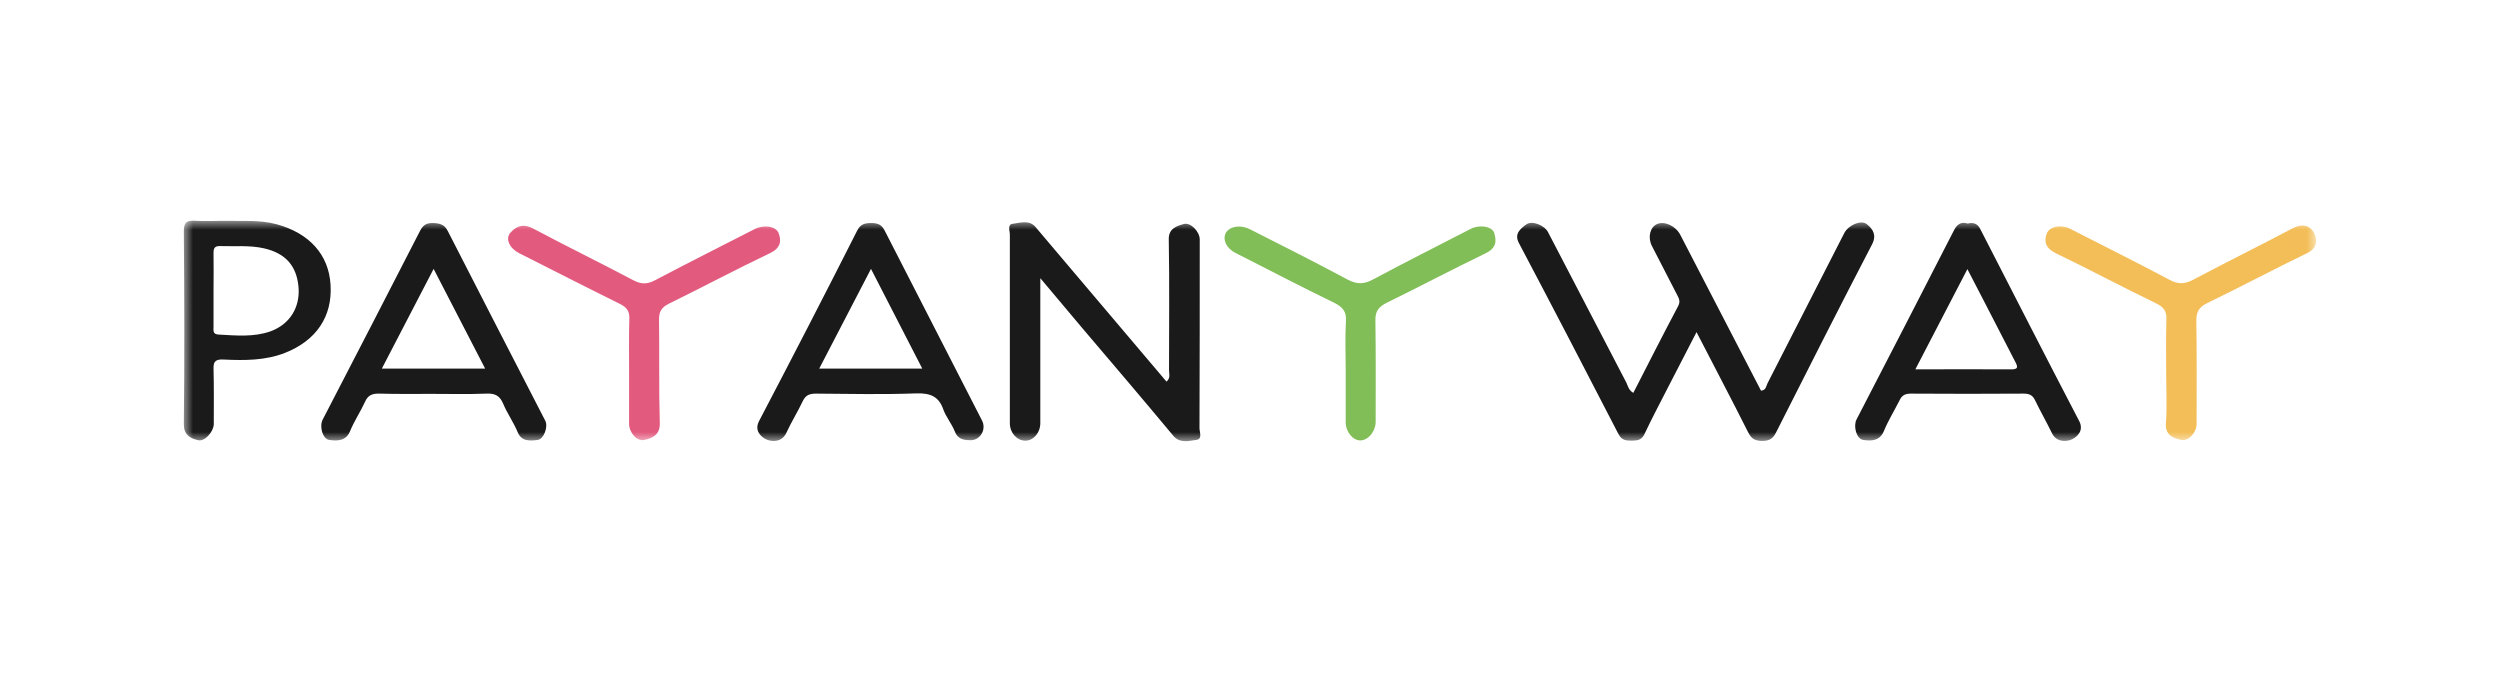 <?xml version="1.0" encoding="UTF-8" standalone="no"?>
<svg width="136px" height="37px" viewBox="0 0 136 37" version="1.1" xmlns="http://www.w3.org/2000/svg" xmlns:xlink="http://www.w3.org/1999/xlink" xmlns:sketch="http://www.bohemiancoding.com/sketch/ns">
    <!-- Generator: Sketch 3.2.2 (9983) - http://www.bohemiancoding.com/sketch -->
    <title>Artboard 29</title>
    <desc>Created with Sketch.</desc>
    <defs>
        <path id="path-1" d="M0,12 L115.997,12 L115.997,0.005 L0,0.005"></path>
    </defs>
    <g id="Courses" stroke="none" stroke-width="1" fill="none" fill-rule="evenodd" sketch:type="MSPage">
        <g id="Artboard-29" sketch:type="MSArtboardGroup">
            <g id="payanyway_logo\" sketch:type="MSLayerGroup" transform="translate(10, 12)">
                <g id="Group-10">
                    <mask id="mask-2" sketch:name="Clip 2" fill="white">
                        <use xlink:href="#path-1"></use>
                    </mask>
                    <g id="Clip-2"></g>
                    <path d="M82.291,6.067 L80.73,9.093 C80.302,9.933 79.86,10.76 79.46,11.613 C79.308,11.933 79.087,11.973 78.756,11.973 C78.424,11.973 78.217,11.933 78.051,11.627 C76.256,8.147 74.447,4.667 72.624,1.213 C72.362,0.707 72.721,0.44 73.025,0.213 C73.329,-0.027 74.019,0.253 74.212,0.627 L78.48,8.827 C78.562,9.013 78.604,9.227 78.852,9.373 C79.667,7.787 80.468,6.2 81.297,4.64 C81.421,4.4 81.338,4.24 81.241,4.053 L79.86,1.373 C79.626,0.907 79.764,0.347 80.15,0.187 C80.551,0.013 81.159,0.293 81.407,0.773 L85.799,9.253 C86.089,9.227 86.075,8.987 86.158,8.84 L90.328,0.68 C90.549,0.253 91.226,-0.053 91.543,0.187 C91.889,0.453 92.096,0.787 91.847,1.28 C90.08,4.68 88.353,8.093 86.627,11.507 C86.461,11.84 86.282,11.987 85.868,11.987 C85.44,11.987 85.26,11.84 85.094,11.507 C84.197,9.72 83.258,7.947 82.291,6.067" id="Fill-1" fill="#1A1A1A" sketch:type="MSShapeGroup" mask="url(#mask-2)"></path>
                    <path d="M46.593,3.133 L46.593,11.013 C46.593,11.547 46.22,11.973 45.779,11.973 C45.323,11.973 44.936,11.547 44.936,11.027 L44.936,0.76 C44.936,0.56 44.784,0.2 45.102,0.173 C45.502,0.12 45.986,-0.053 46.331,0.347 L47.56,1.8 L53.457,8.76 C53.691,8.56 53.595,8.333 53.595,8.147 C53.595,5.773 53.622,3.4 53.581,1.027 C53.567,0.44 53.981,0.307 54.396,0.187 C54.769,0.08 55.266,0.6 55.266,1.027 C55.266,4.44 55.266,7.867 55.252,11.293 C55.252,11.507 55.431,11.893 55.072,11.933 C54.658,11.987 54.175,12.133 53.816,11.693 C52.172,9.72 50.515,7.773 48.858,5.827 L46.593,3.133" id="Fill-3" fill="#1A1A1A" sketch:type="MSShapeGroup" mask="url(#mask-2)"></path>
                    <path d="M13.52,9.427 C12.567,9.427 11.6,9.44 10.647,9.413 C10.247,9.4 10.012,9.507 9.86,9.853 C9.611,10.4 9.266,10.907 9.045,11.453 C8.824,11.987 8.369,12 7.913,11.933 C7.554,11.88 7.36,11.213 7.554,10.827 C9.321,7.413 11.089,4 12.843,0.573 C12.995,0.28 13.16,0.12 13.561,0.133 C13.961,0.147 14.182,0.227 14.362,0.573 C16.116,4.013 17.897,7.453 19.665,10.893 C19.83,11.213 19.582,11.893 19.25,11.933 C18.836,11.987 18.367,12.027 18.16,11.507 C17.939,10.973 17.593,10.493 17.372,9.96 C17.193,9.547 16.958,9.387 16.447,9.413 C15.467,9.453 14.486,9.427 13.52,9.427 L13.52,9.427 Z M13.589,2.627 L10.771,8.053 L16.392,8.053 L13.589,2.627 L13.589,2.627 Z" id="Fill-4" fill="#1A1A1A" sketch:type="MSShapeGroup" mask="url(#mask-2)"></path>
                    <path d="M97.04,0.16 C97.44,0.067 97.62,0.227 97.758,0.52 C99.539,3.987 101.307,7.453 103.102,10.893 C103.378,11.413 103.019,11.747 102.729,11.893 C102.398,12.053 101.859,12.053 101.624,11.56 C101.334,10.96 101.003,10.387 100.713,9.787 C100.589,9.52 100.423,9.413 100.091,9.413 C98.034,9.427 95.99,9.427 93.946,9.413 C93.601,9.413 93.449,9.533 93.325,9.8 C93.049,10.347 92.717,10.88 92.482,11.453 C92.261,11.987 91.806,12 91.364,11.933 C90.991,11.88 90.811,11.2 90.991,10.827 C92.759,7.413 94.526,3.987 96.28,0.56 C96.446,0.227 96.653,0.04 97.04,0.16 L97.04,0.16 Z M97.026,2.64 L94.195,8.093 C96.004,8.093 97.675,8.08 99.346,8.093 C99.801,8.107 99.788,7.973 99.622,7.667 C99.07,6.613 98.531,5.533 97.979,4.48 L97.026,2.64 L97.026,2.64 Z" id="Fill-5" fill="#1A1A1A" sketch:type="MSShapeGroup" mask="url(#mask-2)"></path>
                    <path d="M42.796,11.947 C42.409,11.947 42.091,11.88 41.94,11.467 C41.774,11.053 41.47,10.693 41.318,10.28 C41.083,9.6 40.655,9.373 39.84,9.4 C38.031,9.467 36.222,9.427 34.4,9.413 C34.013,9.413 33.82,9.507 33.668,9.827 C33.391,10.413 33.046,10.96 32.784,11.533 C32.549,12.053 32.024,12.053 31.693,11.907 C31.375,11.76 31.03,11.413 31.292,10.907 C33.101,7.453 34.883,4 36.637,0.533 C36.802,0.213 37.023,0.133 37.382,0.133 C37.769,0.133 37.962,0.227 38.128,0.547 C39.882,3.987 41.663,7.427 43.417,10.867 C43.68,11.36 43.32,11.96 42.796,11.947 L42.796,11.947 Z M37.382,2.627 L34.565,8.053 L40.172,8.053 L37.382,2.627 L37.382,2.627 Z" id="Fill-6" fill="#1A1A1A" sketch:type="MSShapeGroup" mask="url(#mask-2)"></path>
                    <path d="M2.21,0.013 C3.162,0.04 4.115,-0.053 5.054,0.2 C6.836,0.693 7.885,1.853 7.982,3.493 C8.092,5.227 7.195,6.533 5.496,7.2 C4.433,7.613 3.314,7.613 2.196,7.56 C1.768,7.533 1.602,7.627 1.616,8.053 C1.643,9.067 1.63,10.067 1.63,11.08 C1.616,11.493 1.132,12.04 0.773,11.947 C0.331,11.84 0,11.653 0,11.08 C0.041,7.587 0.028,4.08 0,0.573 C0,0.067 0.18,-0.027 0.677,0.013 C1.174,0.04 1.699,0.013 2.21,0.013 L2.21,0.013 Z M1.616,3.773 L1.616,5.787 C1.616,5.96 1.56,6.187 1.892,6.2 C2.845,6.253 3.798,6.347 4.709,6.027 C5.745,5.653 6.325,4.747 6.242,3.64 C6.145,2.467 5.538,1.773 4.35,1.507 C3.577,1.333 2.776,1.413 1.989,1.387 C1.671,1.373 1.616,1.507 1.616,1.76 C1.63,2.427 1.616,3.107 1.616,3.773 L1.616,3.773 Z" id="Fill-7" fill="#1A1A1A" sketch:type="MSShapeGroup" mask="url(#mask-2)"></path>
                    <path d="M24.222,8.16 C24.222,7.213 24.208,6.267 24.236,5.32 C24.25,4.933 24.098,4.72 23.725,4.533 C21.888,3.627 20.065,2.693 18.242,1.773 C17.718,1.507 17.469,0.987 17.773,0.653 C18.104,0.28 18.491,0.147 19.043,0.453 C20.825,1.4 22.648,2.293 24.443,3.24 C24.871,3.467 25.202,3.48 25.644,3.24 C27.44,2.293 29.249,1.387 31.044,0.467 C31.541,0.213 32.204,0.293 32.356,0.68 C32.521,1.12 32.466,1.493 31.886,1.773 C30.036,2.653 28.24,3.613 26.39,4.52 C25.99,4.72 25.851,4.947 25.851,5.36 C25.879,7.253 25.838,9.147 25.893,11.027 C25.907,11.627 25.534,11.827 25.05,11.933 C24.65,12.027 24.222,11.533 24.222,11.053 L24.222,8.16" id="Fill-8" fill="#E25A7E" sketch:type="MSShapeGroup" mask="url(#mask-2)"></path>
                    <path d="M107.839,8.147 C107.839,7.213 107.825,6.293 107.852,5.373 C107.866,4.96 107.742,4.733 107.328,4.52 C105.477,3.627 103.682,2.667 101.831,1.773 C101.265,1.493 101.182,1.133 101.348,0.693 C101.5,0.307 102.149,0.2 102.632,0.453 C104.428,1.373 106.25,2.28 108.032,3.227 C108.501,3.48 108.86,3.453 109.316,3.213 C111.098,2.267 112.92,1.373 114.702,0.427 C115.24,0.133 115.682,0.28 115.876,0.653 C116.055,1.013 116.11,1.48 115.503,1.773 C113.68,2.653 111.885,3.613 110.062,4.493 C109.606,4.72 109.482,4.987 109.482,5.44 C109.51,7.307 109.496,9.173 109.496,11.053 C109.496,11.52 109.068,12.013 108.667,11.933 C108.184,11.84 107.783,11.64 107.825,11.04 C107.894,10.08 107.839,9.107 107.839,8.147" id="Fill-9" fill="#F3BE58" sketch:type="MSShapeGroup" mask="url(#mask-2)"></path>
                </g>
                <path d="M63.206,8.147 C63.206,7.24 63.165,6.333 63.22,5.44 C63.248,4.933 63.027,4.693 62.571,4.467 C60.762,3.587 58.994,2.667 57.213,1.76 C56.702,1.507 56.481,1 56.702,0.64 C56.937,0.293 57.517,0.213 58.041,0.493 C59.809,1.387 61.577,2.28 63.317,3.213 C63.828,3.48 64.2,3.467 64.698,3.2 C66.465,2.253 68.247,1.36 70.028,0.44 C70.484,0.213 71.16,0.307 71.285,0.667 C71.409,1.093 71.423,1.48 70.829,1.773 C69.034,2.64 67.266,3.573 65.471,4.453 C65.001,4.68 64.808,4.933 64.822,5.427 C64.85,7.28 64.836,9.12 64.836,10.973 C64.822,11.48 64.435,11.947 64.007,11.96 C63.593,11.96 63.206,11.493 63.206,10.973 L63.206,8.147" id="Fill-11" fill="#81BE57" sketch:type="MSShapeGroup"></path>
            </g>
        </g>
    </g>
</svg>